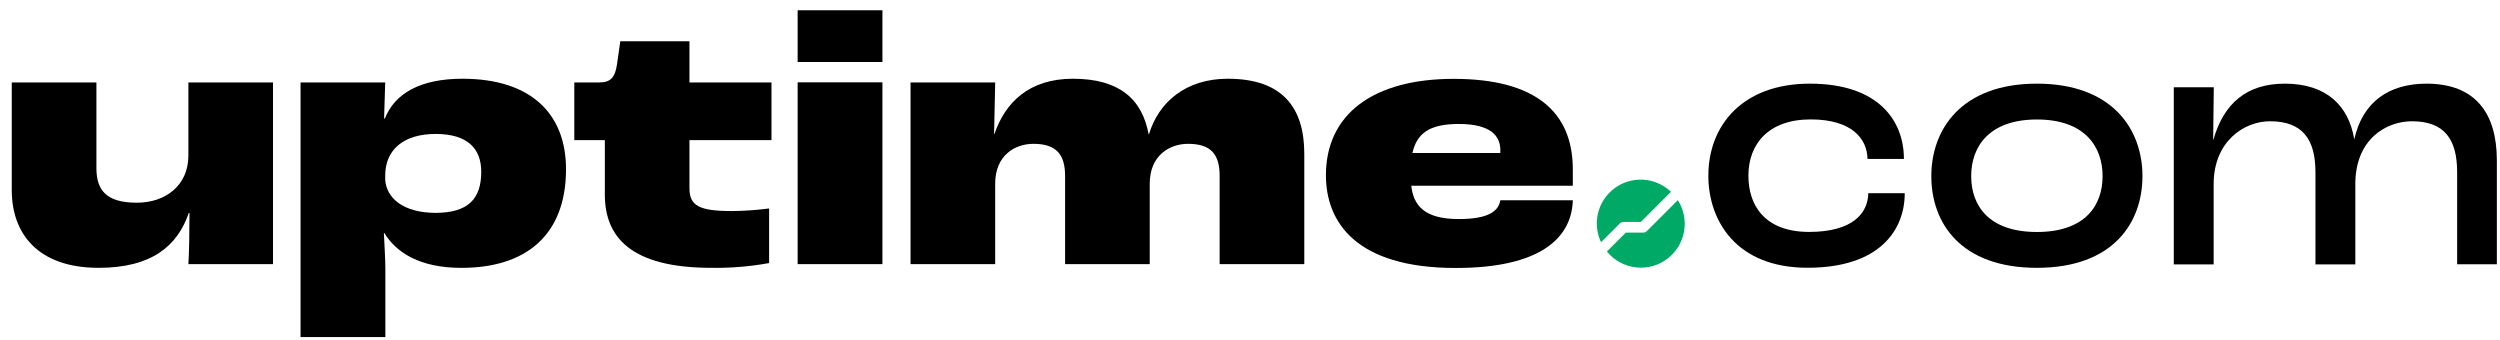 <?xml version="1.0" encoding="utf-8"?>
<!-- Generator: Adobe Illustrator 16.0.0, SVG Export Plug-In . SVG Version: 6.00 Build 0)  -->
<!DOCTYPE svg PUBLIC "-//W3C//DTD SVG 1.1//EN" "http://www.w3.org/Graphics/SVG/1.1/DTD/svg11.dtd">
<svg version="1.1" id="Layer_1" xmlns="http://www.w3.org/2000/svg" xmlns:xlink="http://www.w3.org/1999/xlink" x="0px" y="0px"
	 width="676px" height="92px" viewBox="15.39 13.71 676 92" enable-background="new 15.39 13.71 676 92" xml:space="preserve">
<path d="M18.57,65.14V36H41.46v23.17c0,6.07,2.78,9.351,10.939,9.351c7.761,0,13.931-4.681,13.931-12.74V36h22.88v49.14H66.33
	c0.199-3.09,0.3-8.859,0.3-13.83h-0.2c-3,8.75-9.85,14.82-24.37,14.82C25.54,86.13,18.57,76.78,18.57,65.14z"/>
<path d="M96.66,36h22.89l-0.3,9.76h0.2C122.14,39,129,35,140.44,35c18.61,0,28,9.55,28,24.48c0,17.9-10.939,26.66-28.25,26.66
	c-11.25,0-17.62-4.08-20.899-9.449h-0.101c0.101,2.39,0.4,7,0.4,9.55v18.61H96.66V36z M145.52,60.18c0-6.37-3.779-10.25-12.34-10.25
	c-8.56,0-13.63,4.18-13.63,11.25v1.09c0.3,5,4.88,9,13.729,9c8.461-0.061,12.24-3.551,12.24-11.11V60.18z"/>
<path d="M178.94,66.33V51.61h-8.26V36h6.771c3.079,0,4.27-1.39,4.77-4.87l0.9-6.27h18.699V36H224v15.61H201.82v13
	c0,4.779,2.69,6.17,11.54,6.17c3.345-0.032,6.685-0.266,10-0.7v14.76c-5.151,0.938-10.384,1.371-15.619,1.29
	C185.9,86.13,178.94,77.771,178.94,66.33z"/>
<path d="M231.07,16.48H254v14H231.07V16.48z M231.07,35.98H254v49.16H231.07V35.98z"/>
<path d="M261.6,36h22.89l-0.3,13.93h0.101C287.17,41.46,293.64,35,305.48,35c12.44,0,18.71,5.37,20.5,15h0.1
	c2.591-8.65,9.95-15,21.29-15c15,0,20.7,8,20.7,20.3v29.84h-22.89V61.26c0-5.77-2.29-8.66-8.561-8.66c-5,0-10.34,3.18-10.34,10.75
	V85.14h-22.89V61.26c0-5.77-2.38-8.66-8.55-8.66c-5.08,0-10.35,3.18-10.35,10.75V85.14H261.6V36z"/>
<path d="M440.68,63.94H397c0.6,5.379,3.579,9,12.84,9c8.16,0,10.75-2.19,11.239-5.08h19.601c-0.3,10.25-8.851,18.31-31.641,18.31
	c-27.159,0-35.119-12.54-35.119-25.069c0-16.621,12.939-26.07,34.529-26.07c21.891,0,32.23,8.76,32.23,24.479V63.94z M421.079,54.29
	c0-3.88-2.68-7.06-11.239-7.06c-8,0-11.34,2.58-12.54,7.86h23.779V54.29z"/>
<path d="M477.329,61.229c0-13.56,9.181-24.899,27.46-24.899c18.521,0,25.42,10,25.42,20.35h-9.85C520.28,51.25,516.15,46,505,46
	c-11.45,0-16.841,6.68-16.841,15.21c0,8,4.38,15.21,16.42,15.21c11.71,0,15.91-5,16-10.46h9.851c0,10-6.82,20.15-26.271,20.15
	C484.829,86.13,477.329,73.34,477.329,61.229z"/>
<path d="M537.619,61.33c0-12.6,8.091-25,28.551-25s28.539,12.4,28.539,25c0,12.601-7.909,24.8-28.539,24.8
	C545.539,86.13,537.619,74,537.619,61.33z M583.93,61.33c0-7.95-4.8-15.31-17.76-15.31c-12.961,0-17.771,7.36-17.771,15.31
	s4.72,15.11,17.771,15.11C579.22,76.44,583.93,69.271,583.93,61.33z"/>
<path d="M603.18,37.3H614l-0.171,14.15h0.08c2.78-9.79,9-15.12,19.29-15.12c11.2,0,17.261,5.91,18.771,15H652
	c2.27-10.08,9.35-15,19.539-15c13.131,0,19,7.94,19,20.73v28.1H679.8v-24.9c0-8.91-3.45-13.76-12.2-13.76c-7,0-15.33,4.85-15.33,17
	v21.7h-10.78V60.26c0-8.91-3.53-13.76-12.29-13.76c-7,0-15.239,5.43-15.239,17v21.7h-10.78V37.3z"/>
<path fill="#00AA66" d="M453.39,74.14c0.267-0.264,0.625-0.414,1-0.42h4.689l8.141-8.14c-4.723-4.53-12.225-4.375-16.755,0.348
	c-3.406,3.551-4.264,8.837-2.155,13.282L453.39,74.14z"/>
<path fill="#00AA66" d="M460.72,76.181c-0.263,0.271-0.623,0.426-1,0.43H455l-5.11,5.109c4.139,5.077,11.609,5.838,16.687,1.699
	c4.671-3.808,5.744-10.514,2.493-15.589L460.72,76.181z"/>
</svg>

